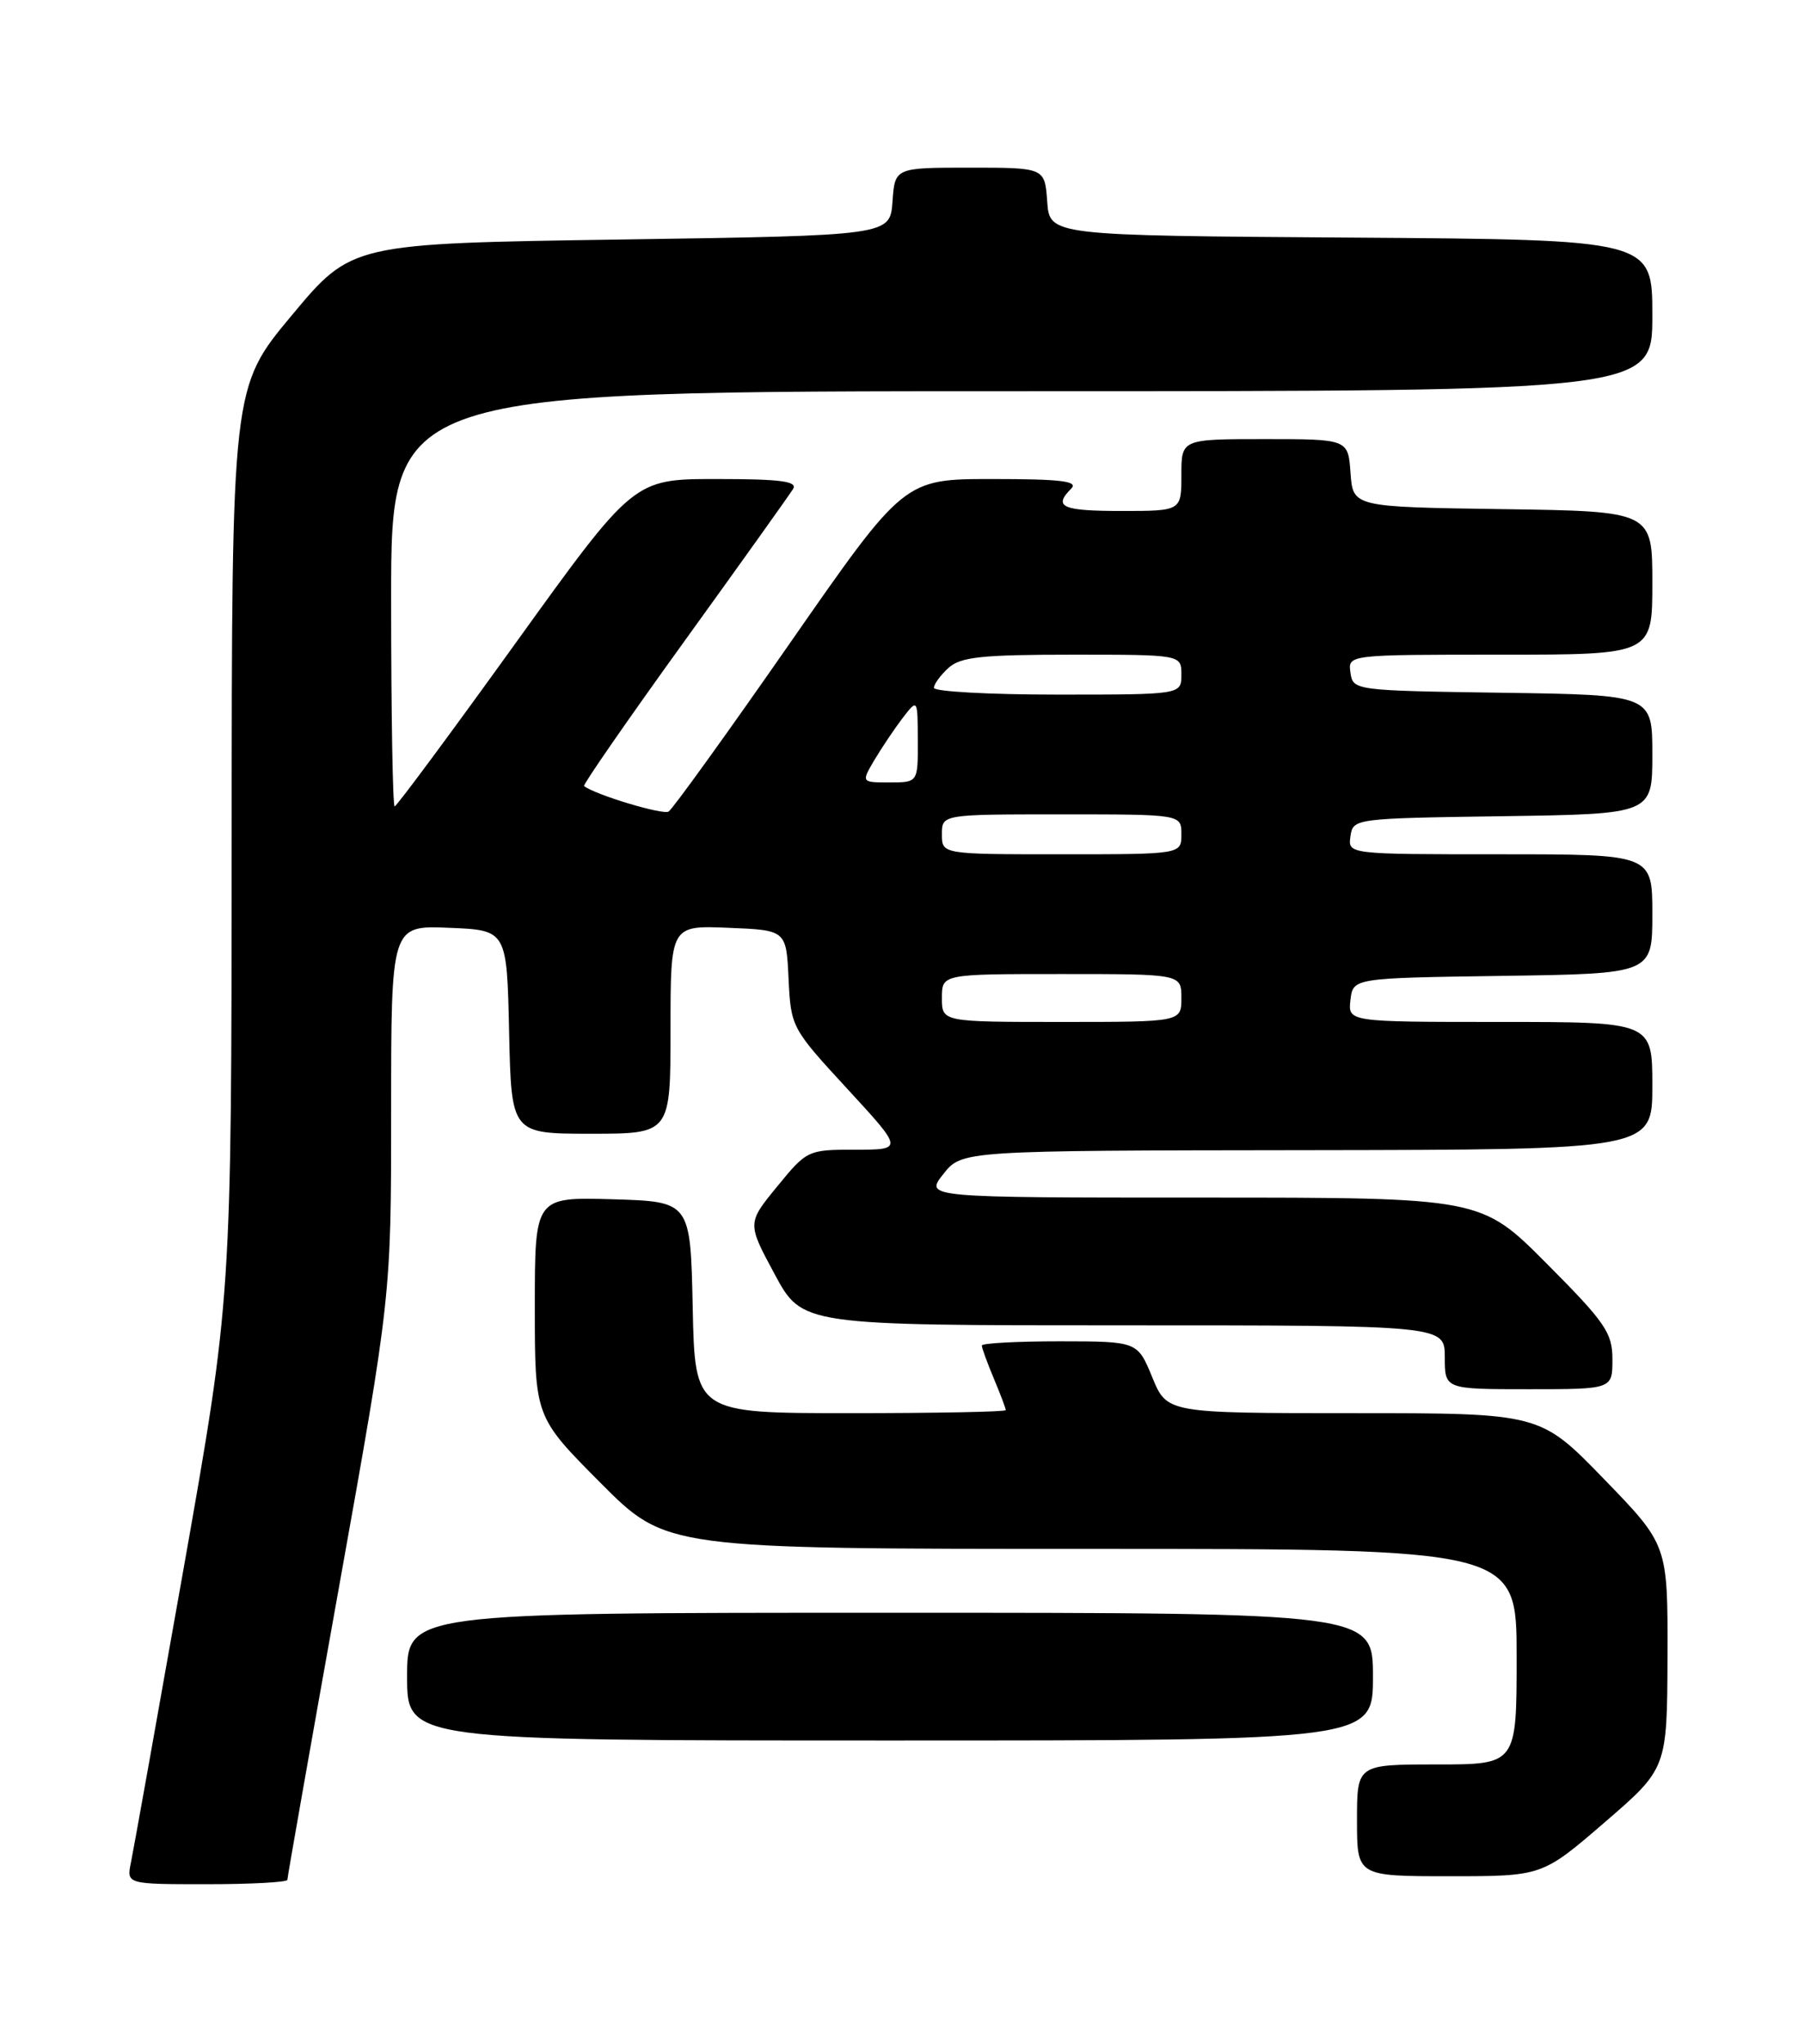 <?xml version="1.0" encoding="UTF-8" standalone="no"?>
<!DOCTYPE svg PUBLIC "-//W3C//DTD SVG 1.1//EN" "http://www.w3.org/Graphics/SVG/1.1/DTD/svg11.dtd" >
<svg xmlns="http://www.w3.org/2000/svg" xmlns:xlink="http://www.w3.org/1999/xlink" version="1.1" viewBox="0 0 226 256">
 <g >
 <path fill="currentColor"
d=" M 36.00 235.45 C 36.00 235.14 38.92 218.57 42.50 198.61 C 49.00 162.33 49.00 162.33 49.00 139.12 C 49.00 115.91 49.00 115.91 56.25 116.21 C 63.50 116.50 63.50 116.50 63.78 129.25 C 64.06 142.00 64.06 142.00 74.03 142.00 C 84.00 142.00 84.00 142.00 84.00 128.96 C 84.00 115.91 84.00 115.91 91.25 116.21 C 98.50 116.50 98.50 116.50 98.79 122.61 C 99.08 128.65 99.17 128.81 106.13 136.36 C 113.17 144.00 113.17 144.00 107.15 144.00 C 101.21 144.00 101.08 144.06 97.37 148.60 C 93.60 153.20 93.60 153.20 97.05 159.60 C 100.50 166.00 100.50 166.00 140.75 166.00 C 181.00 166.00 181.00 166.00 181.00 170.00 C 181.00 174.00 181.00 174.00 191.50 174.00 C 202.00 174.00 202.00 174.00 202.00 170.27 C 202.00 166.94 201.13 165.66 193.77 158.27 C 185.54 150.00 185.54 150.00 150.70 150.00 C 115.85 150.00 115.85 150.00 118.17 147.06 C 120.50 144.11 120.50 144.11 163.75 144.06 C 207.00 144.00 207.00 144.00 207.00 136.00 C 207.00 128.00 207.00 128.00 187.93 128.00 C 168.87 128.00 168.87 128.00 169.18 125.25 C 169.50 122.50 169.50 122.50 188.25 122.23 C 207.00 121.96 207.00 121.96 207.00 114.48 C 207.00 107.00 207.00 107.00 187.93 107.00 C 168.86 107.00 168.86 107.00 169.18 104.75 C 169.50 102.52 169.66 102.50 188.25 102.23 C 207.00 101.96 207.00 101.96 207.00 94.50 C 207.00 87.04 207.00 87.04 188.25 86.77 C 169.66 86.50 169.50 86.48 169.18 84.25 C 168.86 82.00 168.86 82.00 187.93 82.00 C 207.00 82.00 207.00 82.00 207.00 73.02 C 207.00 64.04 207.00 64.04 188.25 63.77 C 169.50 63.50 169.50 63.50 169.19 59.25 C 168.89 55.00 168.89 55.00 158.44 55.00 C 148.00 55.00 148.00 55.00 148.00 59.50 C 148.00 64.00 148.00 64.00 140.50 64.00 C 133.04 64.00 131.91 63.49 134.20 61.20 C 135.13 60.27 132.94 60.00 124.33 60.00 C 113.26 60.00 113.26 60.00 98.97 80.54 C 91.11 91.84 84.27 101.33 83.76 101.65 C 83.03 102.10 74.49 99.52 73.17 98.45 C 73.00 98.30 78.64 90.15 85.72 80.34 C 92.80 70.53 98.93 61.94 99.35 61.25 C 99.95 60.28 97.79 60.00 89.75 60.00 C 79.39 60.00 79.39 60.00 64.63 80.50 C 56.52 91.77 49.68 101.00 49.44 101.00 C 49.20 101.00 49.00 89.30 49.00 75.00 C 49.00 49.00 49.00 49.00 128.00 49.00 C 207.00 49.00 207.00 49.00 207.00 39.51 C 207.00 30.02 207.00 30.02 169.25 29.76 C 131.50 29.50 131.50 29.50 131.19 25.25 C 130.89 21.00 130.89 21.00 121.50 21.00 C 112.11 21.00 112.11 21.00 111.81 25.25 C 111.50 29.50 111.50 29.50 77.77 30.00 C 44.05 30.50 44.05 30.50 36.55 39.50 C 29.04 48.50 29.04 48.50 29.02 105.53 C 29.00 162.55 29.00 162.55 22.99 196.53 C 19.68 215.21 16.72 231.74 16.41 233.25 C 15.84 236.00 15.84 236.00 25.92 236.00 C 31.46 236.00 36.00 235.75 36.00 235.45 Z  M 201.03 228.25 C 208.85 221.50 208.85 221.50 208.90 207.50 C 208.94 193.50 208.94 193.50 200.94 185.25 C 192.94 177.00 192.94 177.00 169.57 177.00 C 146.20 177.00 146.20 177.00 144.35 172.50 C 142.50 168.01 142.50 168.01 132.75 168.00 C 127.39 168.00 123.00 168.24 123.00 168.53 C 123.00 168.82 123.67 170.68 124.50 172.65 C 125.33 174.63 126.00 176.41 126.00 176.62 C 126.00 176.83 117.24 177.00 106.53 177.00 C 87.06 177.00 87.06 177.00 86.78 163.75 C 86.50 150.50 86.50 150.50 76.75 150.21 C 67.00 149.93 67.00 149.93 67.00 163.69 C 67.00 177.46 67.00 177.46 75.23 185.73 C 83.46 194.00 83.46 194.00 136.73 194.00 C 190.00 194.00 190.00 194.00 190.00 207.50 C 190.00 221.00 190.00 221.00 180.00 221.00 C 170.00 221.00 170.00 221.00 170.00 228.00 C 170.00 235.00 170.00 235.00 181.60 235.00 C 193.20 235.00 193.20 235.00 201.03 228.25 Z  M 172.00 210.00 C 172.00 202.00 172.00 202.00 111.50 202.00 C 51.00 202.00 51.00 202.00 51.00 210.00 C 51.00 218.00 51.00 218.00 111.50 218.00 C 172.00 218.00 172.00 218.00 172.00 210.00 Z  M 118.00 125.00 C 118.00 122.00 118.00 122.00 133.00 122.00 C 148.00 122.00 148.00 122.00 148.00 125.00 C 148.00 128.00 148.00 128.00 133.00 128.00 C 118.00 128.00 118.00 128.00 118.00 125.00 Z  M 118.00 104.50 C 118.00 102.00 118.00 102.00 133.00 102.00 C 148.00 102.00 148.00 102.00 148.00 104.50 C 148.00 107.00 148.00 107.00 133.00 107.00 C 118.00 107.00 118.00 107.00 118.00 104.50 Z  M 109.55 95.18 C 110.47 93.64 112.06 91.27 113.08 89.93 C 114.96 87.50 114.96 87.50 114.98 92.75 C 115.00 98.00 115.00 98.00 111.44 98.00 C 107.89 98.00 107.89 98.00 109.55 95.18 Z  M 117.00 86.15 C 117.00 85.69 117.82 84.57 118.83 83.65 C 120.34 82.28 123.01 82.00 134.33 82.00 C 148.00 82.00 148.00 82.00 148.00 84.50 C 148.00 87.00 148.00 87.00 132.50 87.00 C 123.97 87.00 117.00 86.62 117.00 86.15 Z "/>
</g>
</svg>